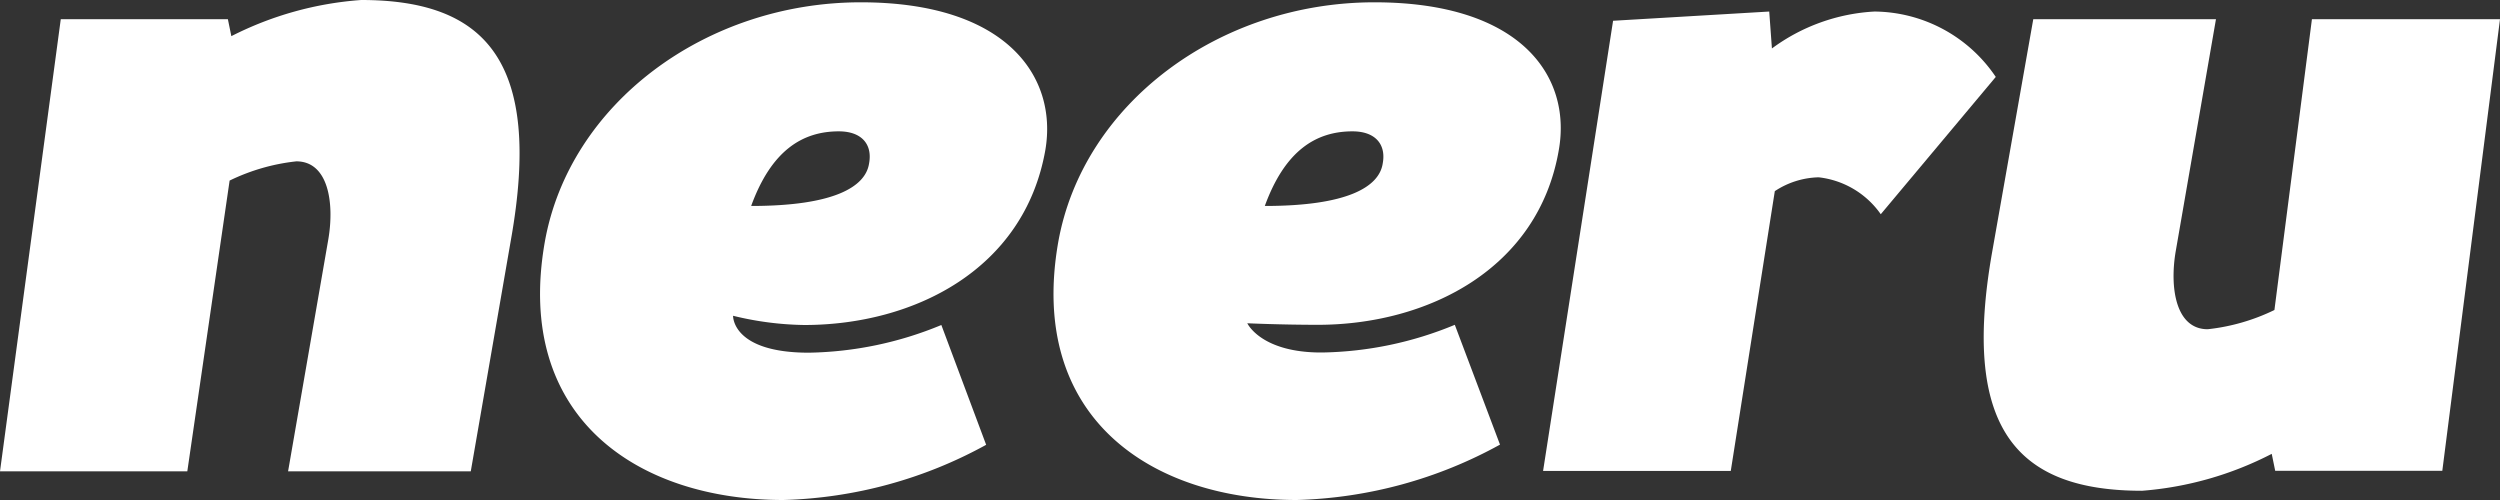 <svg xmlns="http://www.w3.org/2000/svg" viewBox="0 0 130 26"><rect x="0" y="0" width="130" height="26" fill="#333333" stroke="none"/><defs><style>.cls-1{fill:#fff;}</style></defs><title>logoNeeru2</title><g id="Layer_2" data-name="Layer 2"><g id="Mockups"><path class="cls-1" d="M97.8,11.14a4.56,4.56,0,0,0-3.23-1.92,4.31,4.31,0,0,0-2.28.72L90,24.49l-9.76,0L83.88,1.08,92,.6l.14,1.92A9.87,9.87,0,0,1,97.47.6,7.68,7.68,0,0,1,103.78,4Z"/><path class="cls-1" d="M105.73,1s9.5,0,9.5,0l-2.09,12.05c-.33,1.92,0,4.07,1.66,4.07a10.51,10.51,0,0,0,3.47-1L120.22,1H130l-3,23.48-8.69,0-.18-.88a17.65,17.65,0,0,1-6.74,1.92c-6.41,0-9.45-3.12-7.79-12.46Z"/><path class="cls-1" d="M71.47.12c7.6,0,10.26,3.83,9.59,7.67C80,14,74.22,16.89,68.52,16.89c-1.9,0-3.66-.08-3.66-.08s.71,1.54,3.9,1.52a18.73,18.73,0,0,0,6.89-1.44L78,23.12A23.15,23.15,0,0,1,67.43,26c-7.6,0-14-4.31-12.4-13.42C56.32,5.39,63.39.12,71.47.12m.43,8.39c.19-1-.38-1.68-1.57-1.68-1.9,0-3.51,1-4.56,3.88,4.32,0,5.94-1,6.13-2.2"/><path class="cls-1" d="M44.76.12C52.36.12,55,4,54.36,7.79c-1.09,6.23-6.84,9.11-12.54,9.11a16.41,16.41,0,0,1-3.7-.48s-.07,1.92,3.94,1.92a18.73,18.73,0,0,0,6.89-1.44l2.33,6.23A23.15,23.15,0,0,1,40.73,26c-7.6,0-14-4.31-12.4-13.42C29.61,5.39,36.69.12,44.76.12m.43,8.39c.19-1-.38-1.68-1.57-1.68-1.9,0-3.51,1-4.56,3.88,4.32,0,5.94-1,6.13-2.2"/><path class="cls-1" d="M24.48,24.51s-9.5,0-9.5,0l2.09-12.05c.33-1.92,0-4.07-1.66-4.07a10.51,10.51,0,0,0-3.47,1L9.74,24.51H0L3.16,1l8.69,0,.18.88A17.65,17.65,0,0,1,18.78,0c6.41,0,9.45,3.12,7.79,12.46Z"/></g></g></svg>